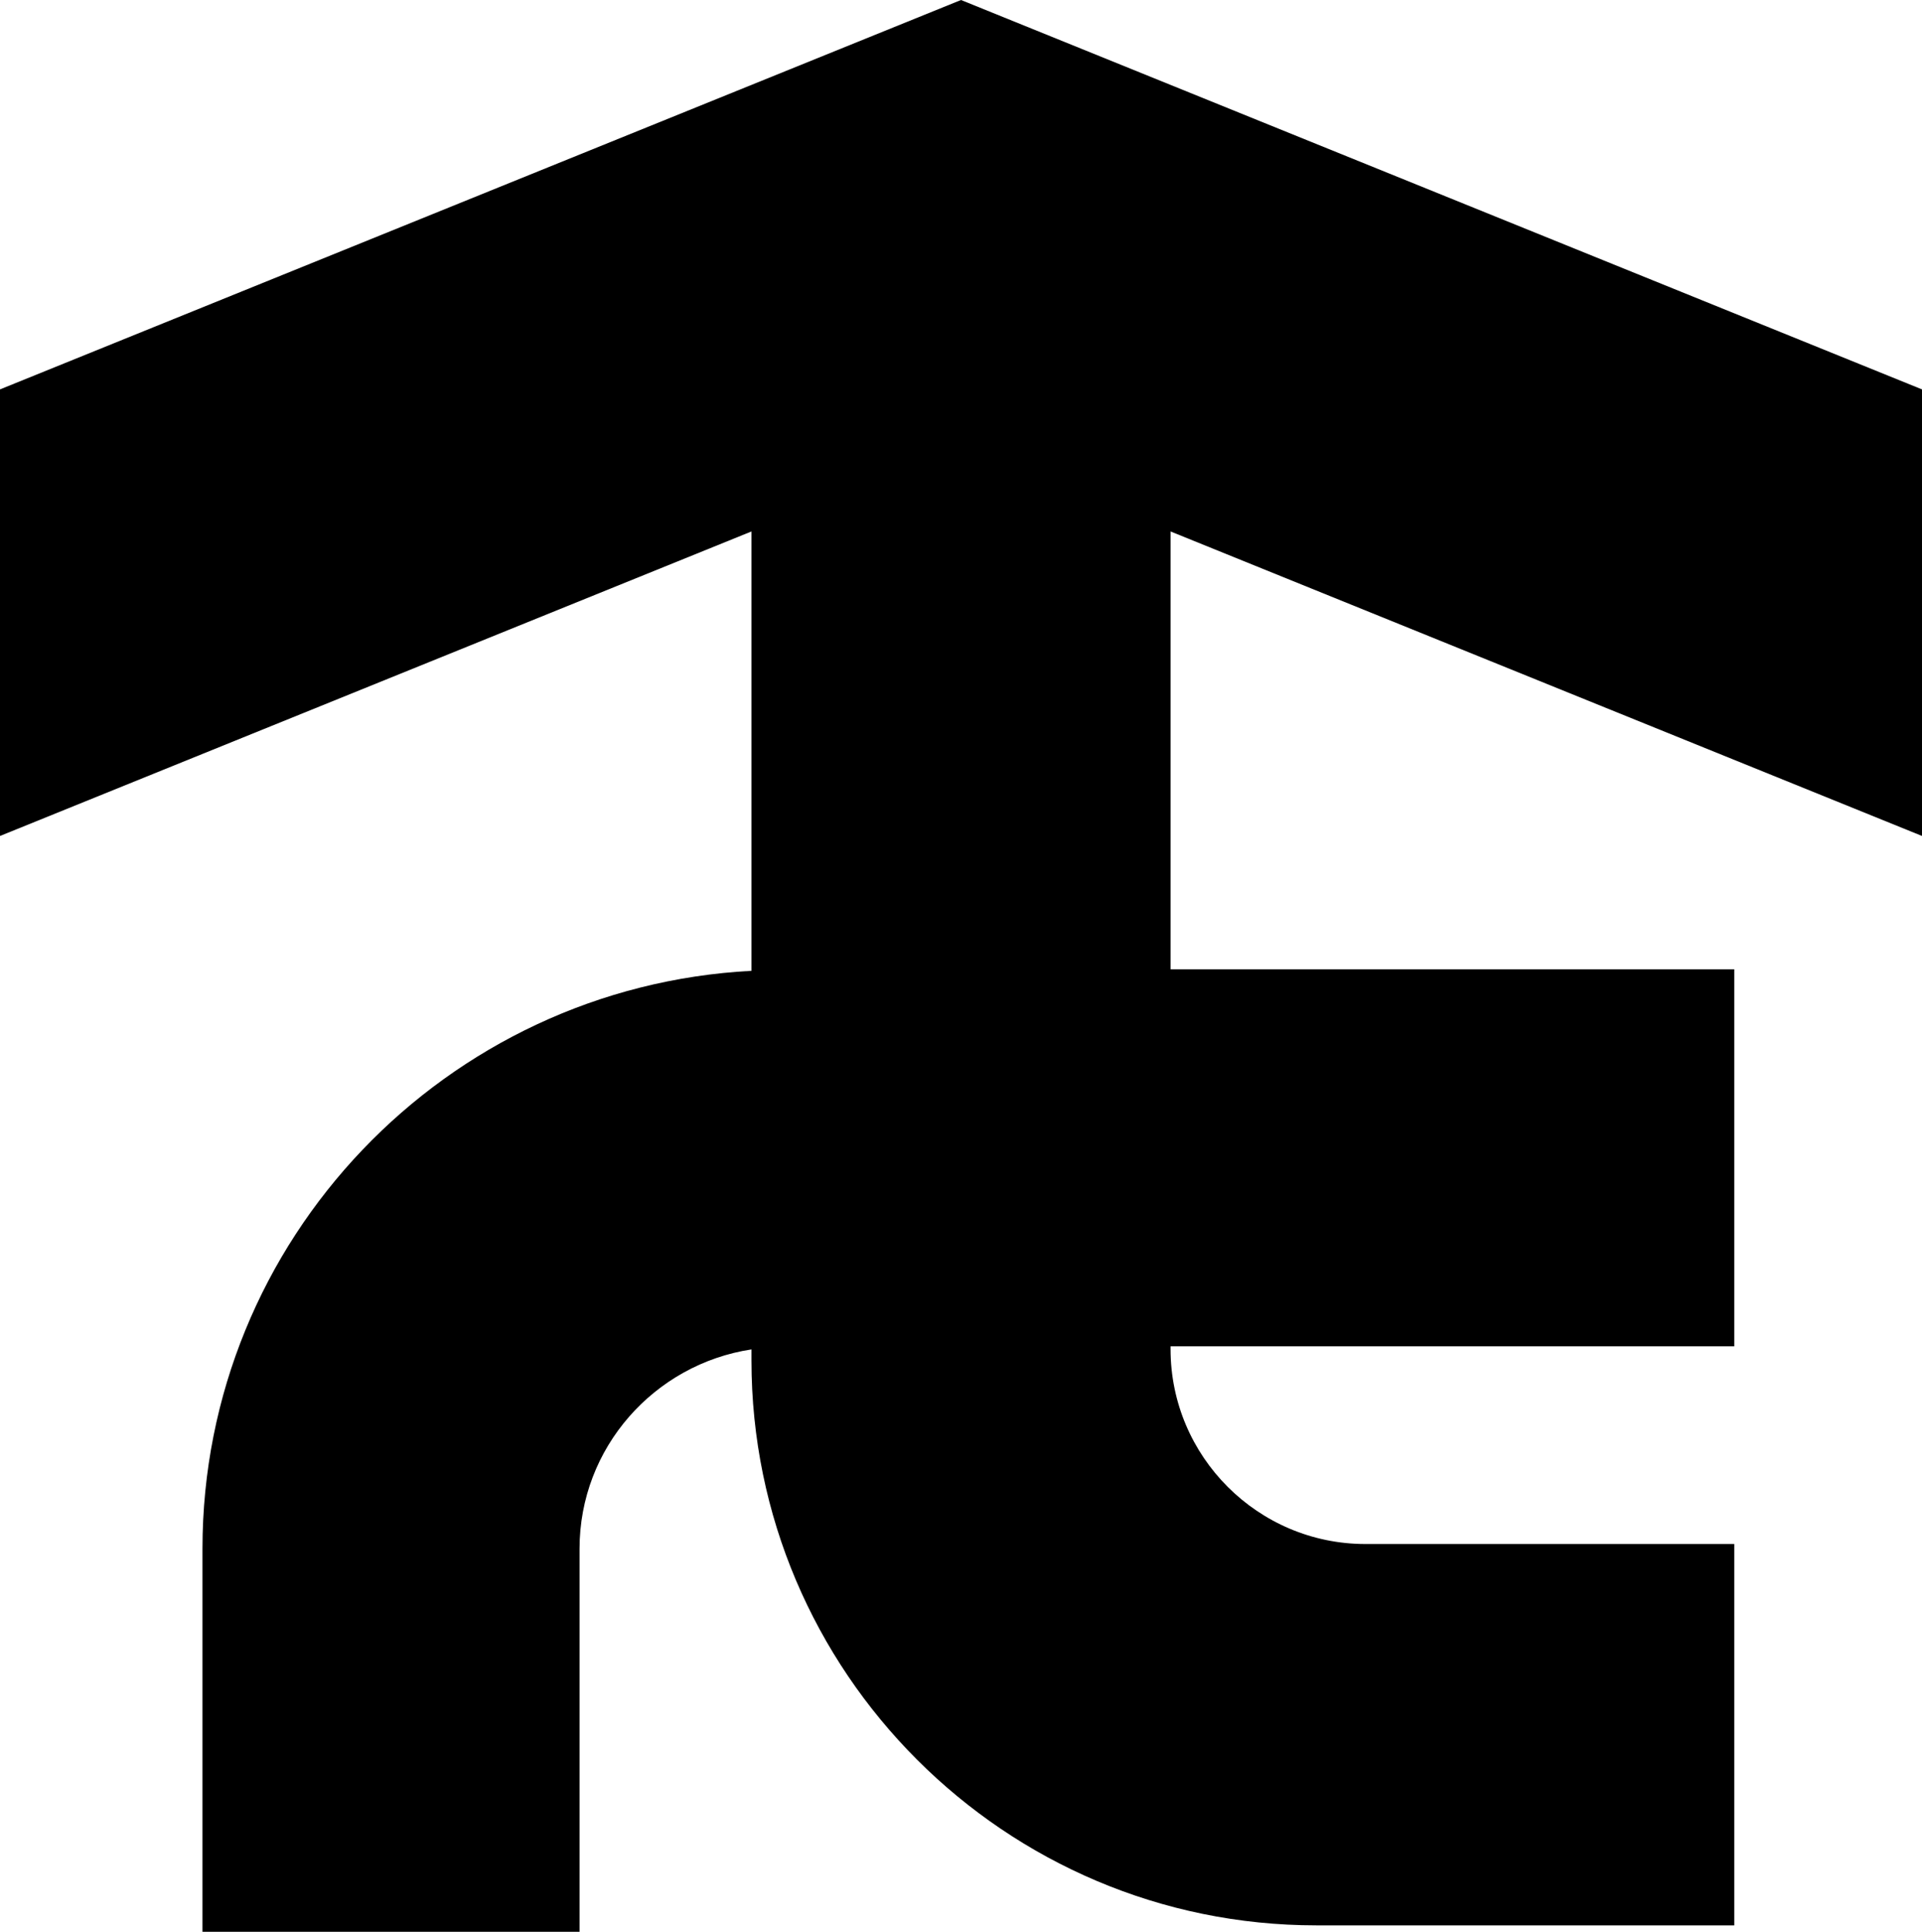 <svg data-name="Layer 1" xmlns="http://www.w3.org/2000/svg" viewBox="0 0 589.59 592.61"><path d="M589.59 256.44V119.45L294.8 0 0 119.45v136.99l230.52-93.41v134.78c-93.66 4.91-168.41 82.43-168.41 177.29v117.5h115.67V475.1c0-31.04 22.96-56.61 52.74-61.16v3.41c0 95.54 77.73 173.27 173.27 173.27H532V473.64H418.87c-32.96 0-59.79-26.82-59.79-59.78V413H532V297.35H359.08V163.03l230.52 93.41Z"></path></svg>